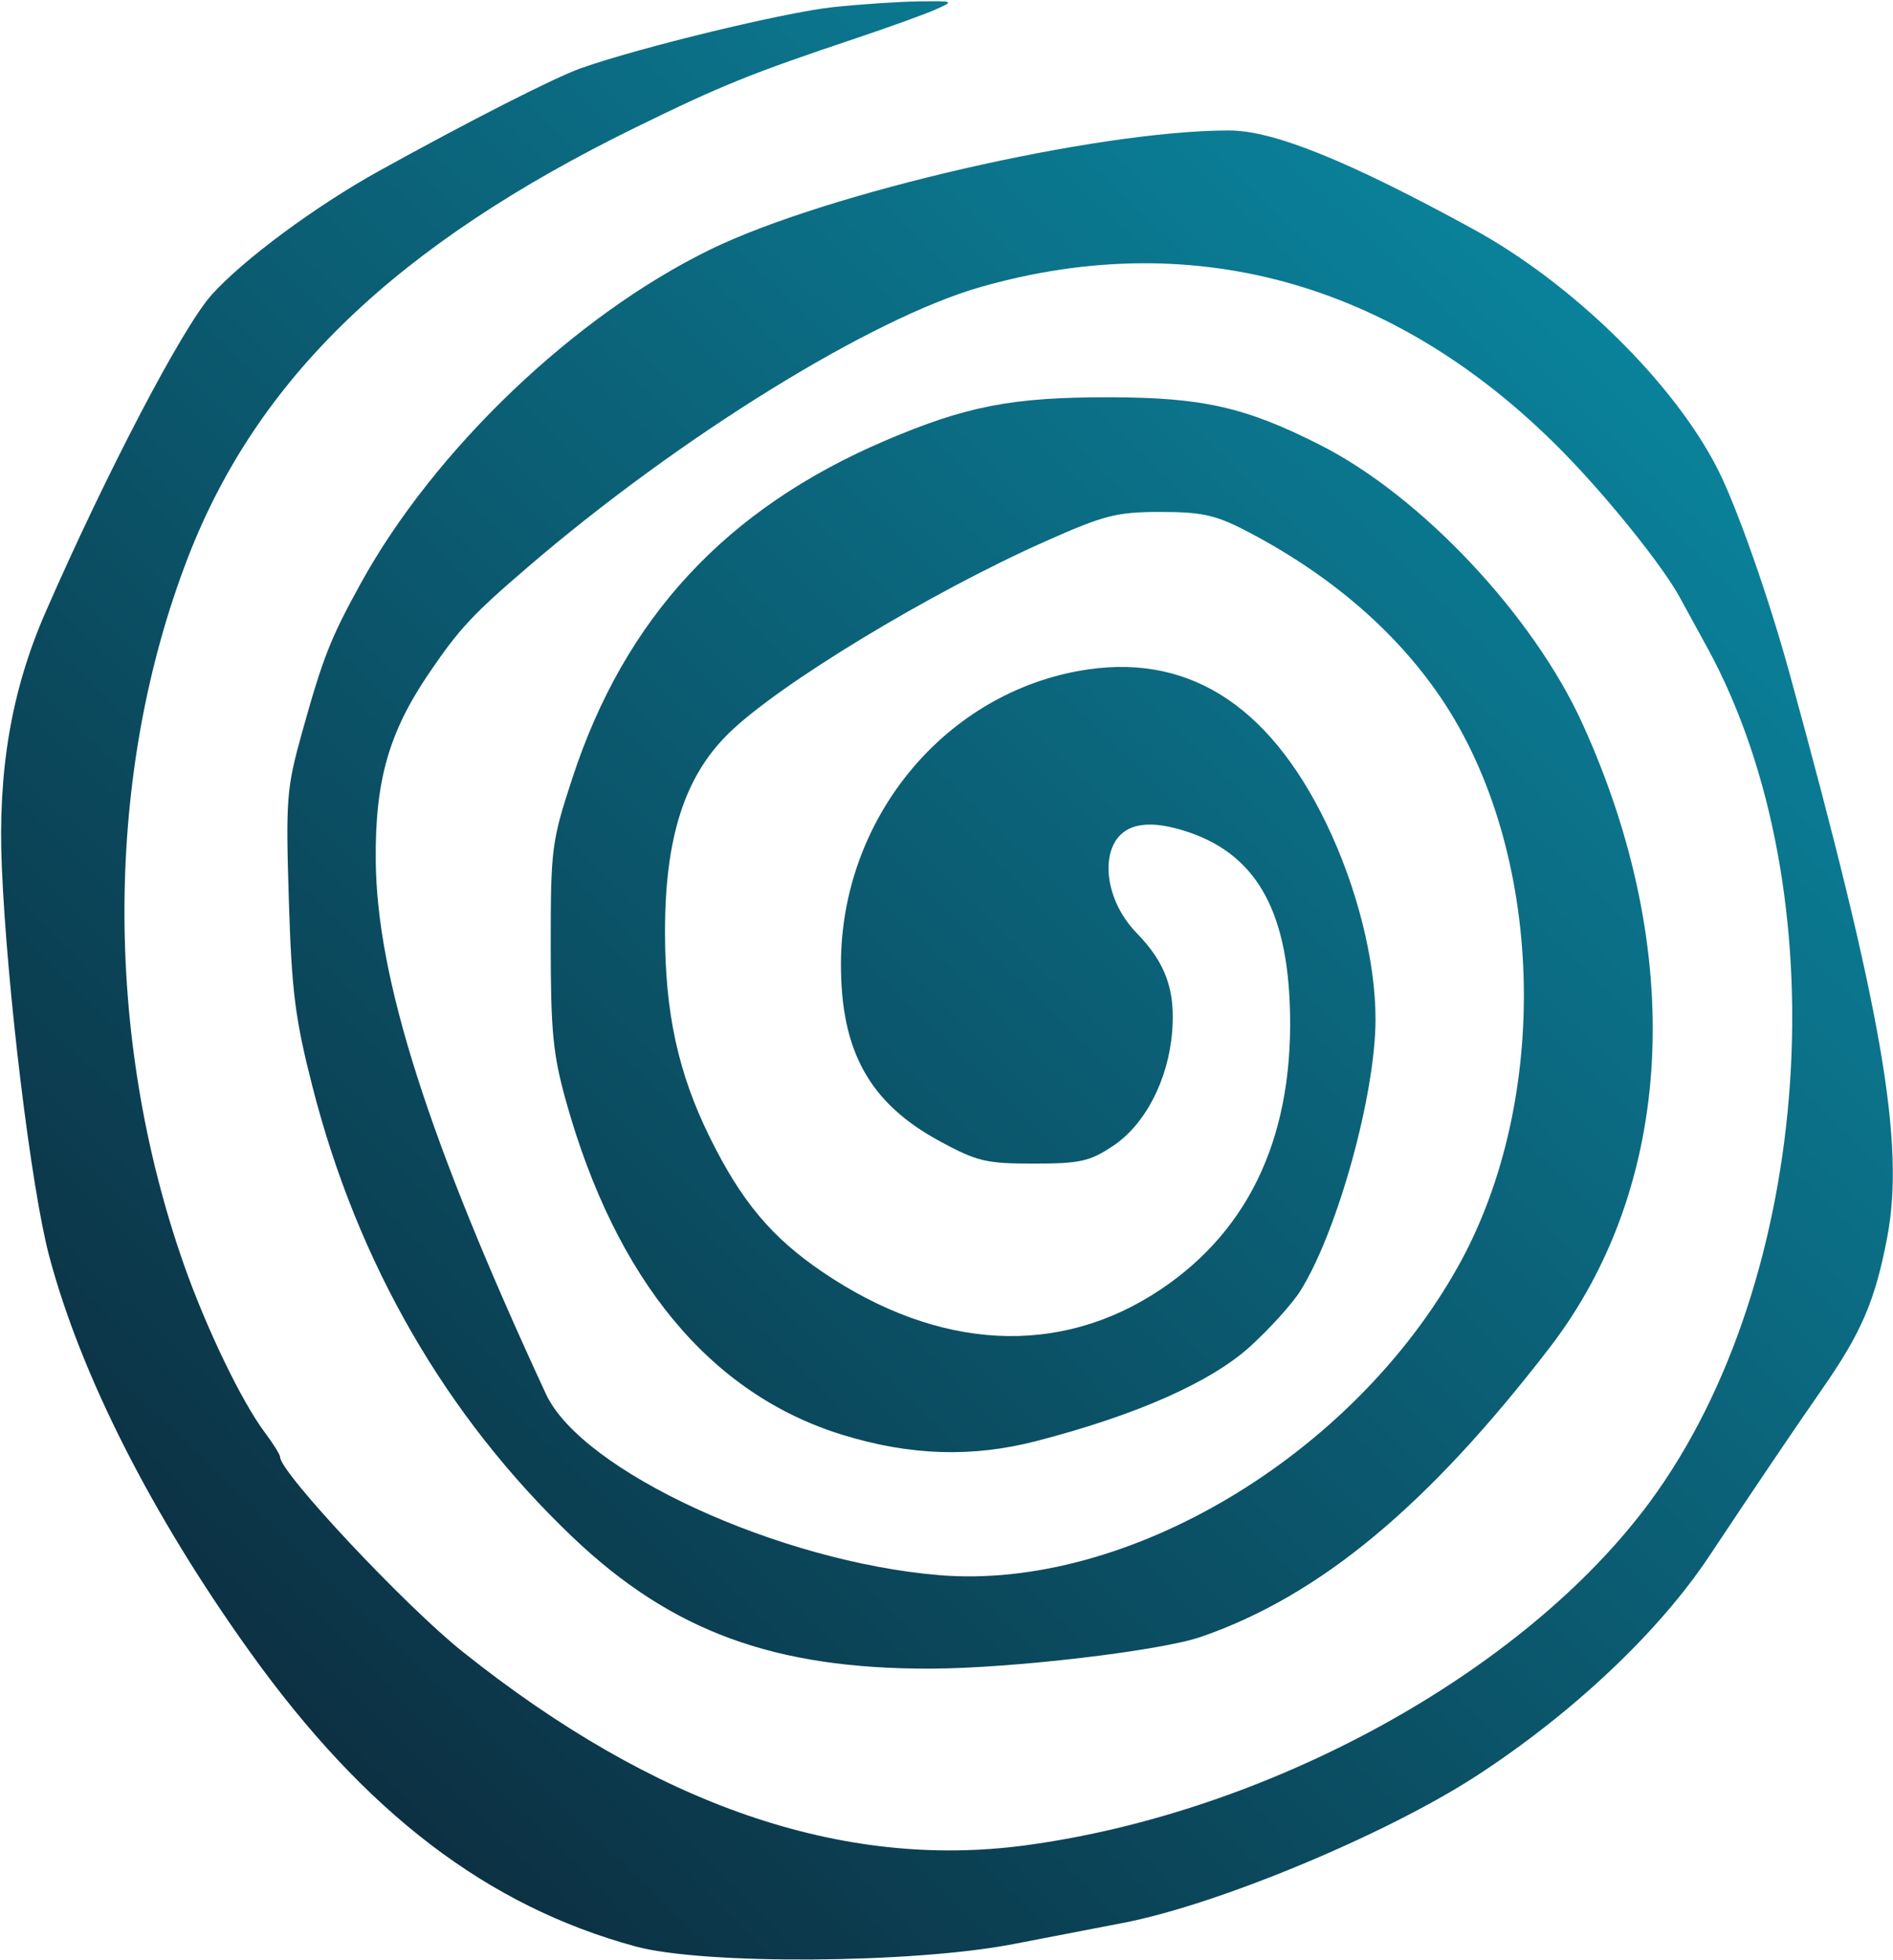 <svg width="1434" height="1485" viewBox="0 0 1434 1485" fill="none" xmlns="http://www.w3.org/2000/svg">
<path fill-rule="evenodd" clip-rule="evenodd" d="M631.166 5.398C594.689 9.265 484.786 35.875 440.12 51.664C420.308 58.662 356.093 91.342 287.22 129.479C239.141 156.094 184.389 196.612 160.32 223.38C138.37 247.793 80.714 358.001 34.438 463.997C8.66 523.045 -1.727 583.669 1.38 656.926C5.331 750.091 23.666 900.639 37.293 951.81C61.318 1042.04 115.121 1148.07 189.64 1252.05C276.768 1373.63 369.301 1444.27 481.392 1474.76C532.894 1488.78 691.603 1487.77 767.87 1472.94C797.752 1467.14 834.94 1459.96 850.509 1456.99C921.762 1443.43 1049.99 1390.07 1118.6 1345.44C1191.17 1298.23 1256.48 1236.62 1294.43 1179.57C1331.63 1123.63 1359.17 1082.88 1380.63 1052.03C1410.2 1009.51 1420.55 985.285 1429.64 937.349C1443.16 866.103 1425.74 765.574 1355.59 510.081C1339.76 452.411 1315.85 384.439 1301.26 355.586C1268.19 290.241 1191.55 214.94 1116.09 173.652C1021.01 121.632 964.611 98.844 930.935 98.844C831.423 98.844 626.71 145.832 538.194 188.987C435.398 239.105 329.095 340.656 273.237 442.089C250.254 483.832 244.619 498.174 228.625 555.681C217.077 597.201 216.43 605.498 218.791 681.62C220.955 751.414 223.528 771.772 236.731 823.466C270.906 957.292 338.07 1073.55 433.946 1164.81C508.781 1236.05 586.52 1264.6 704.859 1264.3C766.141 1264.14 879.003 1250.87 909.834 1240.2C999.66 1209.11 1081.36 1141.34 1173.76 1021.26C1268.4 898.284 1277.72 721.816 1198.74 548.273C1161.32 466.037 1076.48 375.87 1000.09 337.16C943.559 308.51 911.123 301.146 840.808 301.003C766.991 300.855 731.828 307.651 670.374 333.945C549.905 385.491 473.341 468.141 433.585 589.551C417.868 637.546 417.182 642.84 417.182 716.191C417.182 781.269 418.911 798.94 428.705 834.104C466.51 969.812 538.085 1056.28 638.155 1087.13C689.508 1102.96 736.431 1104.46 785.197 1091.84C860.753 1072.28 917.337 1047.22 947.116 1020.12C961.924 1006.65 978.974 987.759 985.01 978.144C1013.21 933.226 1042 829.195 1042 772.236C1042 727.94 1028.01 672.221 1004.81 624.132C960.486 532.241 897.535 493.526 816.689 508.441C713.464 527.48 637.241 621.589 637.038 730.247C636.915 796.663 658.756 835.872 711.933 864.705C740.175 880.015 747.001 881.64 783.048 881.64C818.043 881.64 825.378 880.015 842.956 868.384C867.371 852.23 884.896 818.542 887.928 781.921C890.546 750.362 883.058 729.511 860.95 706.812C834.288 679.432 832.377 636.568 857.394 627.056C865.88 623.831 876.889 624.014 890.596 627.599C946.913 642.337 973.625 682.963 976.949 758.931C981.251 857.307 948.173 930.978 878.944 977.2C802.395 1028.31 711.048 1023.49 622.966 963.673C584.519 937.572 561.626 910.221 537.764 861.885C513.774 813.292 503.797 767.643 503.762 706.314C503.723 634.874 518.452 588.672 551.713 555.913C589.429 518.763 704.425 449.038 792.566 409.873C836.693 390.261 845.905 387.921 879.003 387.891C909.711 387.866 920.547 390.173 942.349 401.379C1005.75 433.955 1056.63 477.327 1091.27 528.34C1170.05 644.342 1175.8 832.149 1104.47 959.683C1023.96 1103.63 853.171 1205.22 711.463 1193.45C589.883 1183.35 440.614 1114.58 413.571 1056.21C324.398 863.702 285.407 741.468 284.632 651.987C284.103 591.245 294.589 554.654 325.514 509.306C348.091 476.201 358.108 465.474 400.043 429.475C514.841 330.937 659.937 241.175 742.684 217.513C906.619 170.639 1061.9 215.641 1188.04 346.583C1220.75 380.532 1259.8 429.48 1272.12 451.967C1275.1 457.399 1284.6 474.754 1293.23 490.533C1394.09 675.002 1374.27 969.511 1249.63 1138.21C1154.19 1267.39 960.876 1373.6 776.365 1398.23C638.036 1416.69 496.2 1367.82 350.502 1251.5C306.794 1216.61 212.202 1115.72 212.202 1104C212.202 1102.22 206.888 1093.68 200.393 1085.03C183.041 1061.93 156.132 1006.04 139.323 958.191C78.2 784.178 79.341 585.457 142.406 422.334C194.895 286.552 300.008 185.554 481.392 96.607C546.319 64.772 568.906 55.64 649.327 28.704C673.777 20.51 700.449 10.86 708.599 7.255C723.12 0.829 722.878 0.706 696.25 1.042C681.309 1.229 652.019 3.19 631.166 5.398Z" fill="url(#paint0_linear_2_28)"/>
<defs>
<linearGradient id="paint0_linear_2_28" x1="103.539" y1="1550.84" x2="1481.45" y2="123.401" gradientUnits="userSpaceOnUse">
<stop stop-color="#0C2233"/>
<stop offset="1" stop-color="#0A91AB"/>
</linearGradient>
</defs>
</svg>
